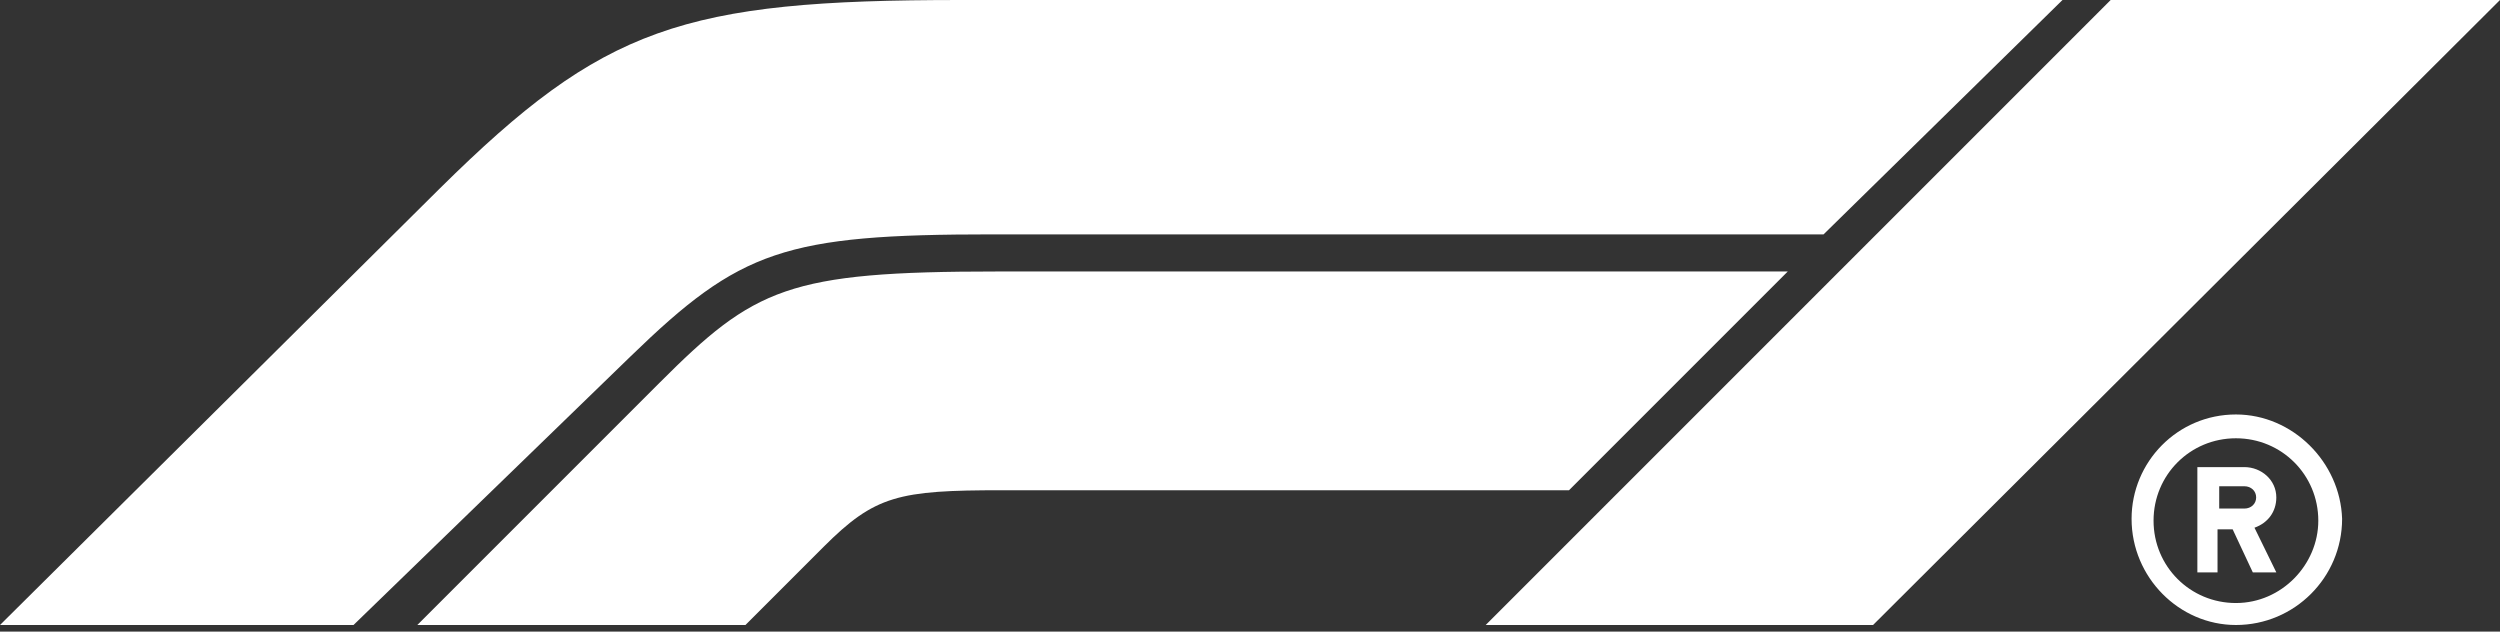 <svg width="190" height="48" viewBox="0 0 190 48" fill="none" xmlns="http://www.w3.org/2000/svg">
<rect x="0" y="0" width="190" height="48" fill="#333333" stroke="none"/>
<g clip-path="url(#clip0_163_3463)">
<path d="M47.945 27.065L26.867 47.5H0L33.448 14.3C45.867 2.029 51.854 0 73.031 0H156.75L138.591 17.812H75.456C59.622 17.812 56.258 19 47.945 27.065ZM135.87 20.633H75.802C59.87 20.633 57.346 21.87 50.122 29.094L31.716 47.5H56.654L62.591 41.562C66.5 37.654 68.281 37.258 76.148 37.258H119.245L135.87 20.633ZM142.352 47.5L190 0H160.411L112.911 47.5H142.352Z" fill="white"/>
<path fill-rule="evenodd" clip-rule="evenodd" d="M162 39.43C162 35.117 165.478 31.5 169.93 31.5C174.243 31.5 177.861 35.117 178 39.43C178 43.883 174.383 47.5 169.93 47.5C165.617 47.5 162 43.883 162 39.43ZM163.67 39.57C163.67 43.048 166.452 45.83 169.93 45.83C173.409 45.83 176.191 42.909 176.191 39.57C176.191 36.091 173.409 33.309 169.93 33.309C166.452 33.309 163.67 36.091 163.67 39.57ZM170.574 35.5C171.851 35.5 173 36.47 173 37.803C173 38.894 172.362 39.742 171.34 40.106L173 43.5H171.213L169.681 40.227H168.532V43.5H167V35.5H170.574ZM168.66 38.651H170.574C171.085 38.651 171.468 38.288 171.468 37.803C171.468 37.318 171.085 36.955 170.574 36.955H168.66V38.651Z" fill="white"/>
</g>
<defs>
<clipPath id="clip0_163_3463">
<rect width="190" height="47.5" fill="white"/>
</clipPath>
</defs>
</svg>

